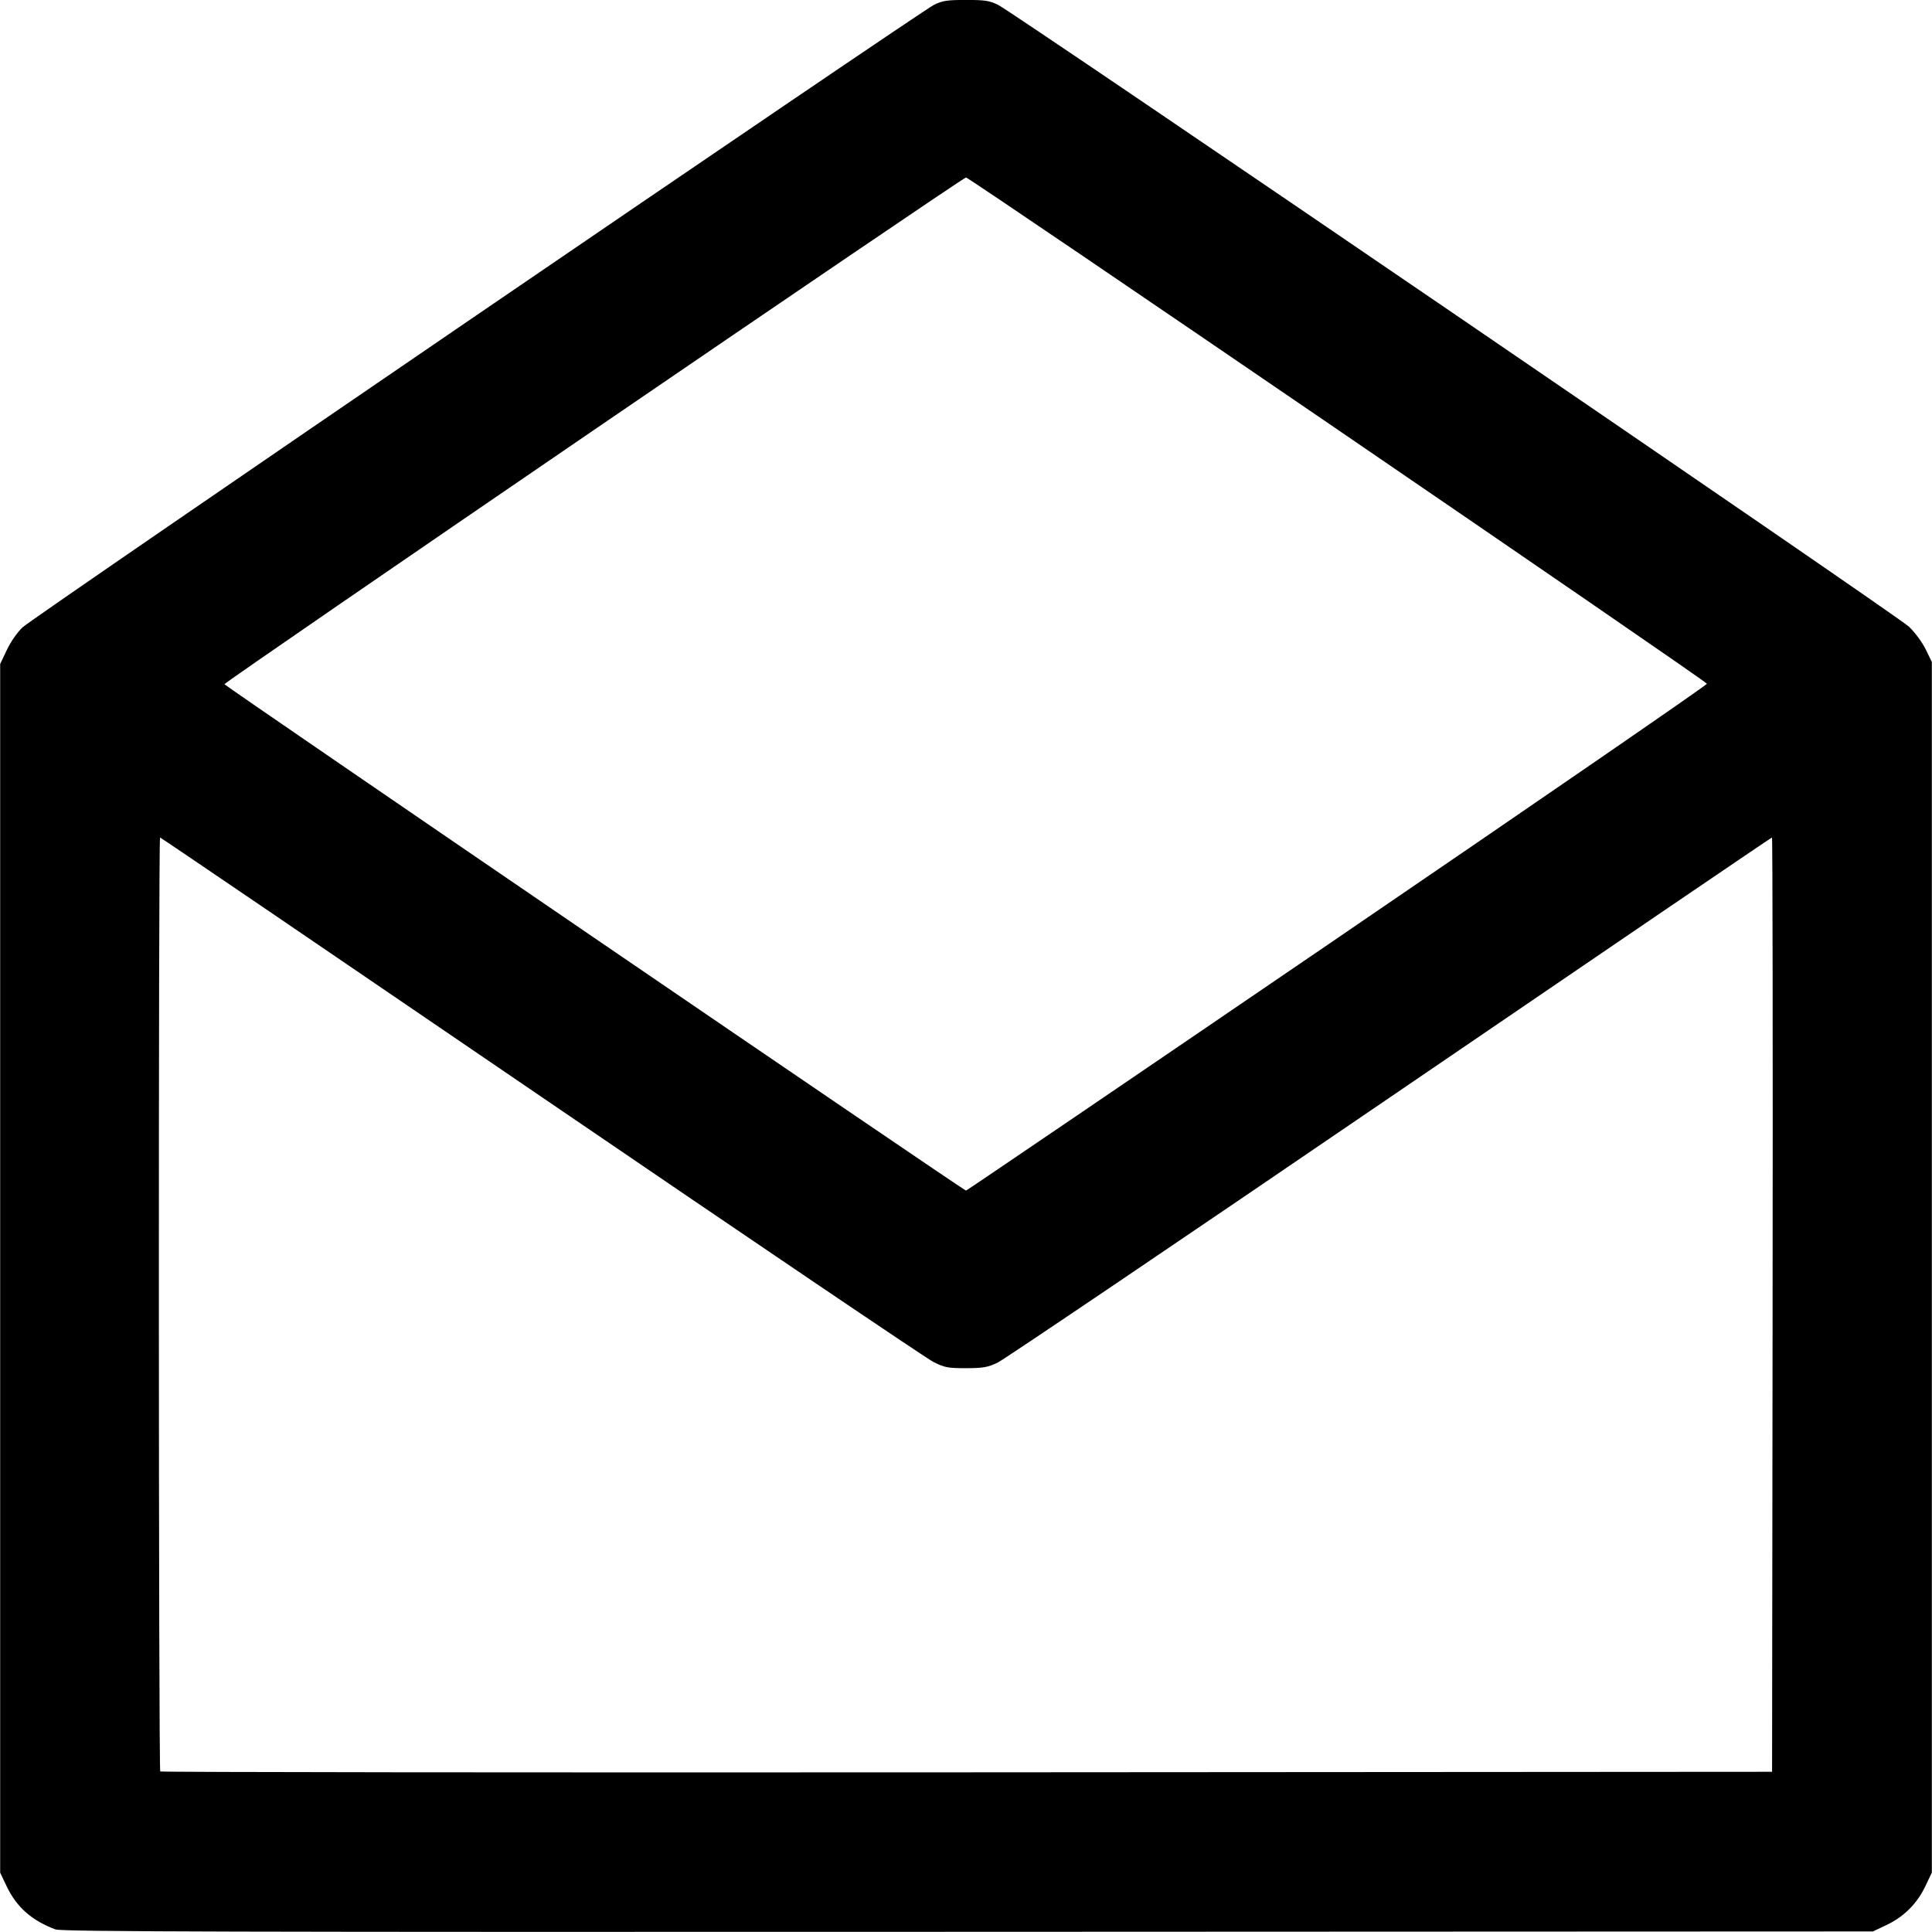 <svg xmlns:rdf="http://www.w3.org/1999/02/22-rdf-syntax-ns#" xmlns="http://www.w3.org/2000/svg" height="512" width="512" version="1.1" xmlns:cc="http://creativecommons.org/ns#" xmlns:dc="http://purl.org/dc/elements/1.1/" viewBox="0 0 512 512">
	<g transform="translate(0 -540.36)">
		<path d="m14.776 1051.7c-6.312-2.329-10.363-5.894-13.007-11.448l-1.724-3.621v-160.15-160.15l1.775-3.746c1.029-2.172 2.784-4.691 4.178-5.994 2.862-2.678 237.79-163.12 241.55-164.97 2.21-1.085 3.48-1.277 8.45-1.277 4.999 0 6.234 0.188 8.499 1.3 4.282 2.1 238.27 161.83 241.37 164.77 1.593 1.51 3.534 4.132 4.456 6.018l1.634 3.342v160.42 160.42l-1.724 3.621c-2.191 4.601-5.651 8.062-10.252 10.252l-3.621 1.724-239.8 0.1c-196.64 0.084-240.16-0.031-241.78-0.63zm454.98-165.6c0.077-68.09 0.006-123.8-0.161-123.8-0.166 0-45.725 30.991-101.24 68.869-55.516 37.878-102.32 69.519-104 70.315-2.622 1.238-3.828 1.447-8.374 1.456-4.799 0-5.632-0.15-8.645-1.661-1.834-0.919-48.619-32.565-103.97-70.325-55.347-37.76-100.77-68.654-100.95-68.654-0.452 0-0.4 247.05 0.052 247.51 0.205 0.205 96.396 0.309 213.76 0.232l213.39-0.14 0.141-123.8zm-115.42-97.07c53.908-36.769 98.015-67.128 98.015-67.465 0-0.636-195.42-134.17-196.35-134.17-0.91 0-196.69 133.78-196.52 134.29 0.174 0.502 195.95 134.2 196.52 134.2 0.178 0 44.431-30.083 98.339-66.852z"/>
	</g>
</svg>
